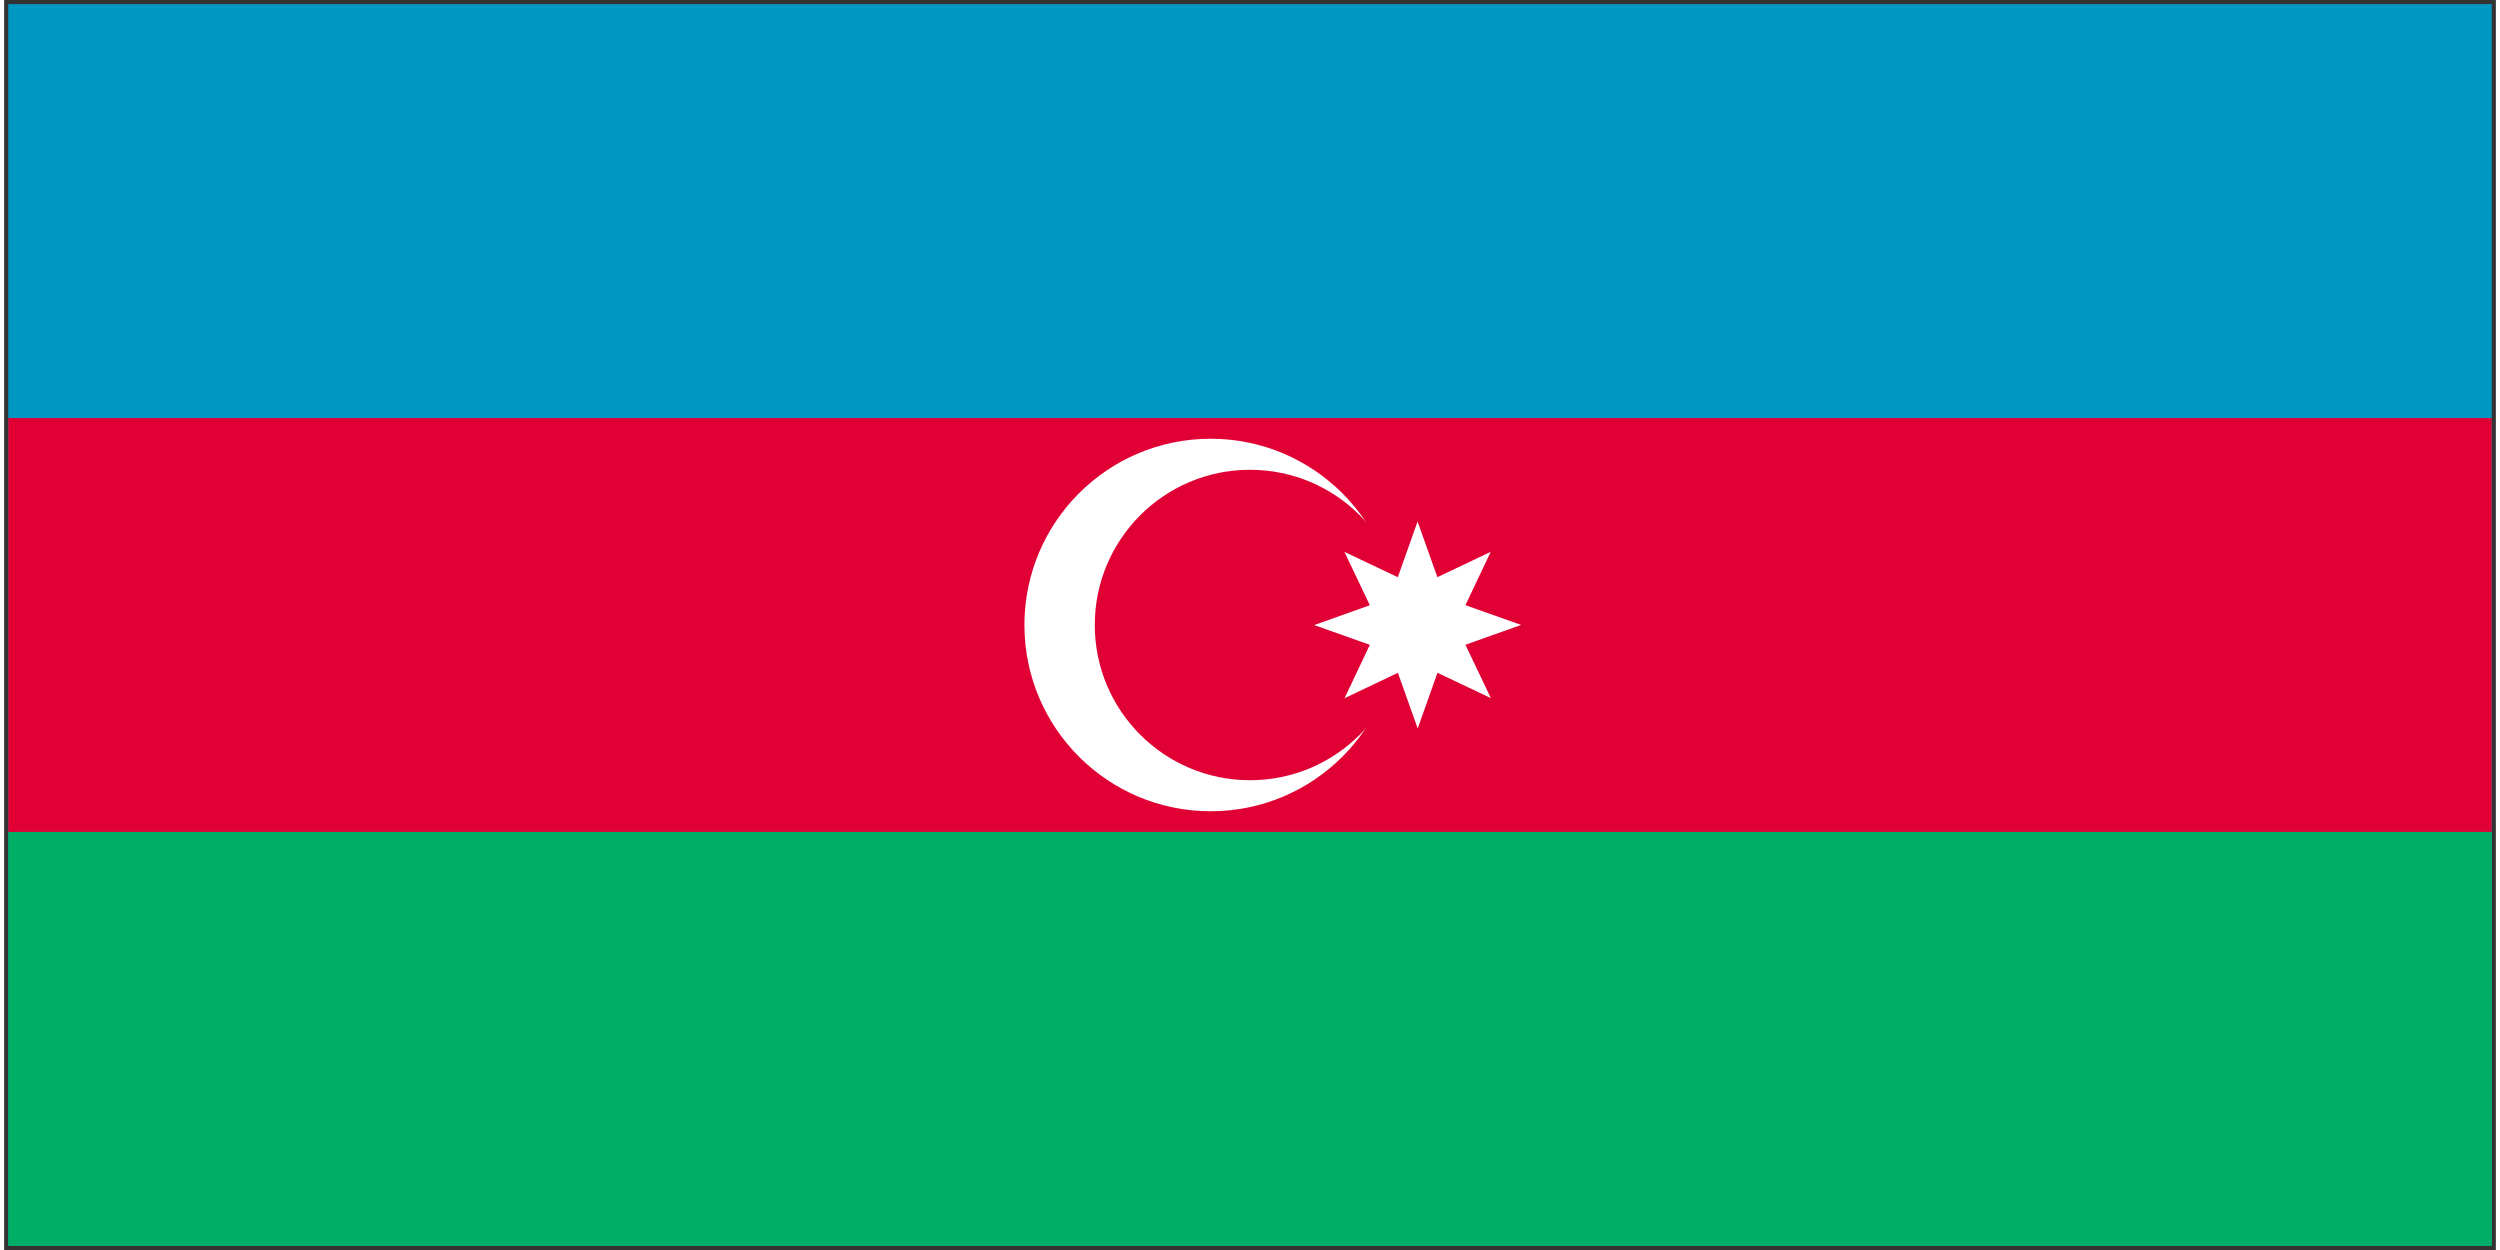 <svg xmlns="http://www.w3.org/2000/svg" xmlns:xlink="http://www.w3.org/1999/xlink" aria-hidden="true" role="img" class="iconify iconify--cif" width="2em" height="1em" preserveAspectRatio="xMidYMid meet" viewBox="0 0 301 151" data-icon="cif:az"><rect x="0" y="0" width="301" height="151" fill="#333333" stroke="none"/><g fill="none"><path fill="#0098C3" d="M.5.5h300v150H.5z"></path><path fill="#E00034" d="M.5 50.5h300v50H.5z"></path><path fill="#00AE65" d="M.5 100.5h300v50H.5z"></path><circle cx="145.75" cy="75.5" r="22.5" fill="#FFF"></circle><circle cx="150.5" cy="75.5" r="18.75" fill="#E00034"></circle><path fill="#FFF" d="m179.595 84.333l-6.449-3.06L170.759 88l-2.396-6.724l-6.445 3.069l3.06-6.449l-6.727-2.387l6.724-2.396l-3.069-6.445l6.449 3.06L170.742 63l2.396 6.724l6.445-3.069l-3.06 6.449l6.728 2.387l-6.724 2.396z"></path></g></svg>